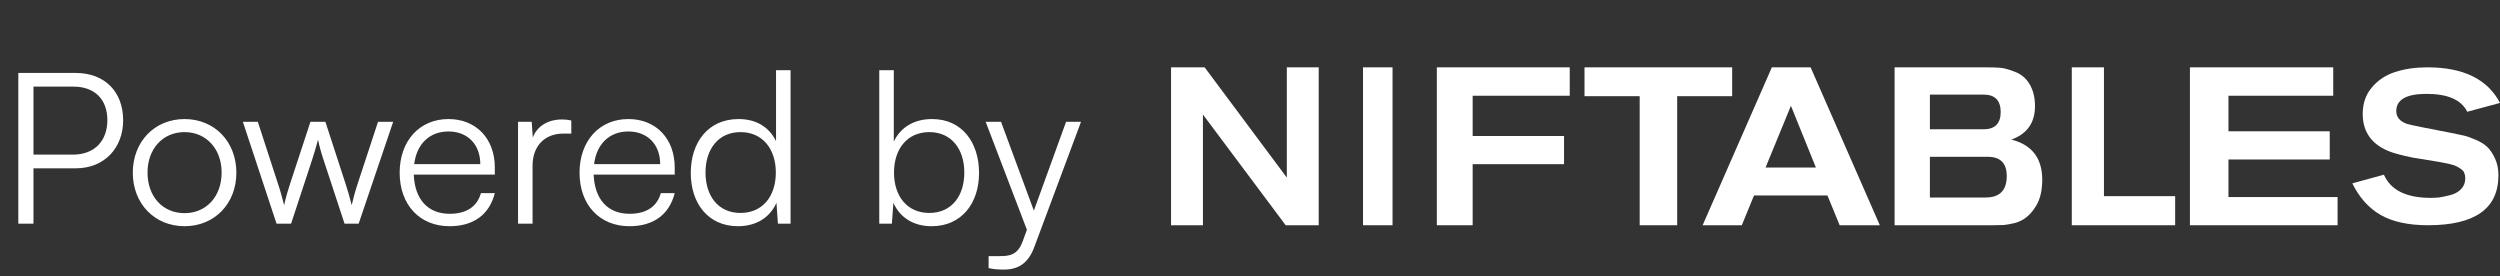 <svg width="190" height="21" viewBox="0 0 190 21" fill="none" xmlns="http://www.w3.org/2000/svg">
<rect x="0" y="0" width="190" height="21" fill="#333333" stroke="none"/>
<g clip-path="url(#clip0_573_223)">
<path d="M5.76 12.792H2.544V17H1.392V5.544H5.76C7.968 5.544 9.36 6.984 9.36 9.144C9.36 11.224 7.952 12.792 5.76 12.792ZM5.6 6.584H2.544V11.752H5.536C7.2 11.752 8.16 10.696 8.16 9.128C8.16 7.544 7.184 6.584 5.6 6.584ZM10.092 13.128C10.092 10.76 11.756 9.048 14.028 9.048C16.3 9.048 17.964 10.76 17.964 13.128C17.964 15.48 16.3 17.192 14.028 17.192C11.756 17.192 10.092 15.48 10.092 13.128ZM11.212 13.112C11.212 14.936 12.364 16.2 14.028 16.2C15.676 16.2 16.844 14.936 16.844 13.112C16.844 11.32 15.676 10.04 14.028 10.04C12.364 10.04 11.212 11.32 11.212 13.112ZM21.018 17L18.458 9.256H19.594L21.114 13.928C21.29 14.44 21.434 14.968 21.594 15.592C21.722 14.968 21.978 14.184 22.058 13.928L23.594 9.256H24.73L26.25 13.928C26.394 14.344 26.586 15.016 26.73 15.592C26.89 14.952 26.922 14.76 27.194 13.928L28.73 9.256H29.882L27.258 17H26.186L24.586 12.136C24.394 11.56 24.266 11.08 24.17 10.616C24.058 11.032 23.93 11.496 23.722 12.136L22.122 17H21.018ZM34.166 17.192C31.894 17.192 30.374 15.56 30.374 13.128C30.374 10.712 31.878 9.048 34.086 9.048C36.182 9.048 37.606 10.536 37.606 12.728V13.272H31.446C31.526 15.16 32.518 16.248 34.182 16.248C35.446 16.248 36.262 15.704 36.55 14.68H37.606C37.19 16.312 35.99 17.192 34.166 17.192ZM34.086 9.992C32.63 9.992 31.67 10.952 31.478 12.472H36.502C36.502 10.984 35.542 9.992 34.086 9.992ZM43.419 9.16V10.152H42.811C41.387 10.152 40.475 11.112 40.475 12.584V17H39.371V9.256H40.411L40.491 10.456C40.795 9.624 41.611 9.08 42.699 9.08C42.939 9.08 43.147 9.096 43.419 9.16ZM47.837 17.192C45.566 17.192 44.045 15.56 44.045 13.128C44.045 10.712 45.55 9.048 47.758 9.048C49.853 9.048 51.278 10.536 51.278 12.728V13.272H45.117C45.197 15.16 46.19 16.248 47.853 16.248C49.117 16.248 49.934 15.704 50.221 14.68H51.278C50.861 16.312 49.661 17.192 47.837 17.192ZM47.758 9.992C46.301 9.992 45.342 10.952 45.15 12.472H50.173C50.173 10.984 49.214 9.992 47.758 9.992ZM56.083 17.192C53.827 17.192 52.499 15.464 52.499 13.144C52.499 10.808 53.827 9.048 56.131 9.048C57.411 9.048 58.435 9.608 58.979 10.728V5.336H60.083V17H59.123L59.011 15.416C58.467 16.616 57.379 17.192 56.083 17.192ZM56.275 16.184C57.971 16.184 58.963 14.904 58.963 13.112C58.963 11.336 57.971 10.04 56.275 10.04C54.595 10.04 53.619 11.336 53.619 13.112C53.619 14.904 54.595 16.184 56.275 16.184ZM67.784 17H66.824V5.336H67.928V10.76C68.472 9.624 69.528 9.048 70.84 9.048C73.096 9.048 74.408 10.808 74.408 13.144C74.408 15.464 73.064 17.192 70.808 17.192C69.512 17.192 68.44 16.616 67.896 15.416L67.784 17ZM67.944 13.112C67.944 14.904 68.936 16.184 70.632 16.184C72.312 16.184 73.288 14.904 73.288 13.112C73.288 11.336 72.312 10.04 70.632 10.04C68.936 10.04 67.944 11.336 67.944 13.112ZM75.134 20.376V19.464H75.982C76.654 19.464 77.326 19.416 77.71 18.376L78.046 17.464L74.91 9.256H76.078L78.574 16.008L81.022 9.256H82.158L78.606 18.776C78.158 19.992 77.406 20.488 76.302 20.488C75.838 20.488 75.486 20.456 75.134 20.376Z" fill="white"/>
<path d="M100.222 17.118H97.712L91.423 8.704V17.118H89V5.118H91.553L97.799 13.497V5.118H100.222V17.118Z" fill="white"/>
<path d="M105.833 17.118H103.589V5.118H105.833V17.118Z" fill="white"/>
<path d="M119.3 7.276H111.922V10.336H118.867V12.477H111.922V17.118H109.2V5.118H119.3V7.276Z" fill="white"/>
<path d="M131.644 7.31H127.466V17.118H124.616V7.31H120.422V5.118H131.644V7.31Z" fill="white"/>
<path d="M142.867 17.118H139.813L138.887 14.857H133.303L132.378 17.118H129.4L134.661 5.118H137.607L142.867 17.118ZM138.008 12.732L136.111 8.041L134.182 12.732H138.008Z" fill="white"/>
<path d="M143.989 5.118H151.011C151.42 5.118 151.757 5.129 152.023 5.152C152.288 5.174 152.631 5.265 153.05 5.424C153.469 5.571 153.801 5.798 154.046 6.104C154.455 6.614 154.66 7.265 154.66 8.058C154.66 9.327 154.062 10.177 152.866 10.608C154.419 11.004 155.201 12.013 155.211 13.633C155.211 14.472 155.053 15.146 154.736 15.656C154.532 15.996 154.297 16.273 154.031 16.489C153.775 16.704 153.474 16.857 153.126 16.948C152.789 17.027 152.513 17.078 152.299 17.101C152.084 17.112 151.793 17.118 151.425 17.118H143.989V5.118ZM146.672 9.826H150.75C151.619 9.826 152.053 9.384 152.053 8.5C152.043 7.628 151.614 7.191 150.766 7.191H146.672V9.826ZM146.672 15.01H150.903C151.977 15.01 152.513 14.466 152.513 13.378C152.513 12.404 152.033 11.917 151.072 11.917H146.672V15.01Z" fill="white"/>
<path d="M165.312 17.118H157.456V5.118H159.9V14.908H165.312V17.118Z" fill="white"/>
<path d="M177.656 17.118H166.434V5.118H177.325V7.276H169.363V9.979H177.06V12.121H169.363V14.976H177.656V17.118Z" fill="white"/>
<path d="M178.777 13.934L181.177 13.278C181.693 14.451 182.881 15.038 184.739 15.038C184.947 15.038 185.161 15.027 185.38 15.006C185.598 14.974 185.876 14.915 186.214 14.83C186.552 14.744 186.825 14.595 187.034 14.382C187.252 14.158 187.362 13.88 187.362 13.55C187.362 13.4 187.337 13.267 187.287 13.15C187.247 13.032 187.163 12.931 187.034 12.846C186.915 12.76 186.8 12.691 186.691 12.638C186.592 12.584 186.433 12.531 186.214 12.478C185.996 12.424 185.817 12.387 185.678 12.366C185.548 12.334 185.34 12.296 185.052 12.254C184.217 12.115 183.636 12.019 183.308 11.966C182.98 11.902 182.617 11.816 182.22 11.71C181.823 11.603 181.49 11.48 181.221 11.342C180.119 10.787 179.567 9.891 179.567 8.654C179.567 7.854 179.801 7.182 180.268 6.638C180.735 6.083 181.326 5.694 182.041 5.47C182.757 5.235 183.571 5.118 184.485 5.118C187.218 5.118 189.056 6.019 190 7.822L187.511 8.494C187.064 7.587 186.03 7.134 184.411 7.134C182.881 7.134 182.116 7.571 182.116 8.446C182.116 8.904 182.394 9.23 182.95 9.422C183.189 9.496 184.316 9.726 186.333 10.11C186.701 10.184 187.004 10.248 187.242 10.302C187.481 10.355 187.784 10.462 188.152 10.622C188.529 10.782 188.827 10.968 189.046 11.182C189.264 11.395 189.458 11.688 189.627 12.062C189.796 12.424 189.88 12.846 189.88 13.326C189.88 15.854 188.097 17.118 184.53 17.118C183.04 17.118 181.837 16.856 180.923 16.334C180.019 15.811 179.304 15.011 178.777 13.934Z" fill="white"/>
</g>
<defs>
<clipPath id="clip0_573_223">
<rect width="190" height="21" fill="white"/>
</clipPath>
</defs>
</svg>
